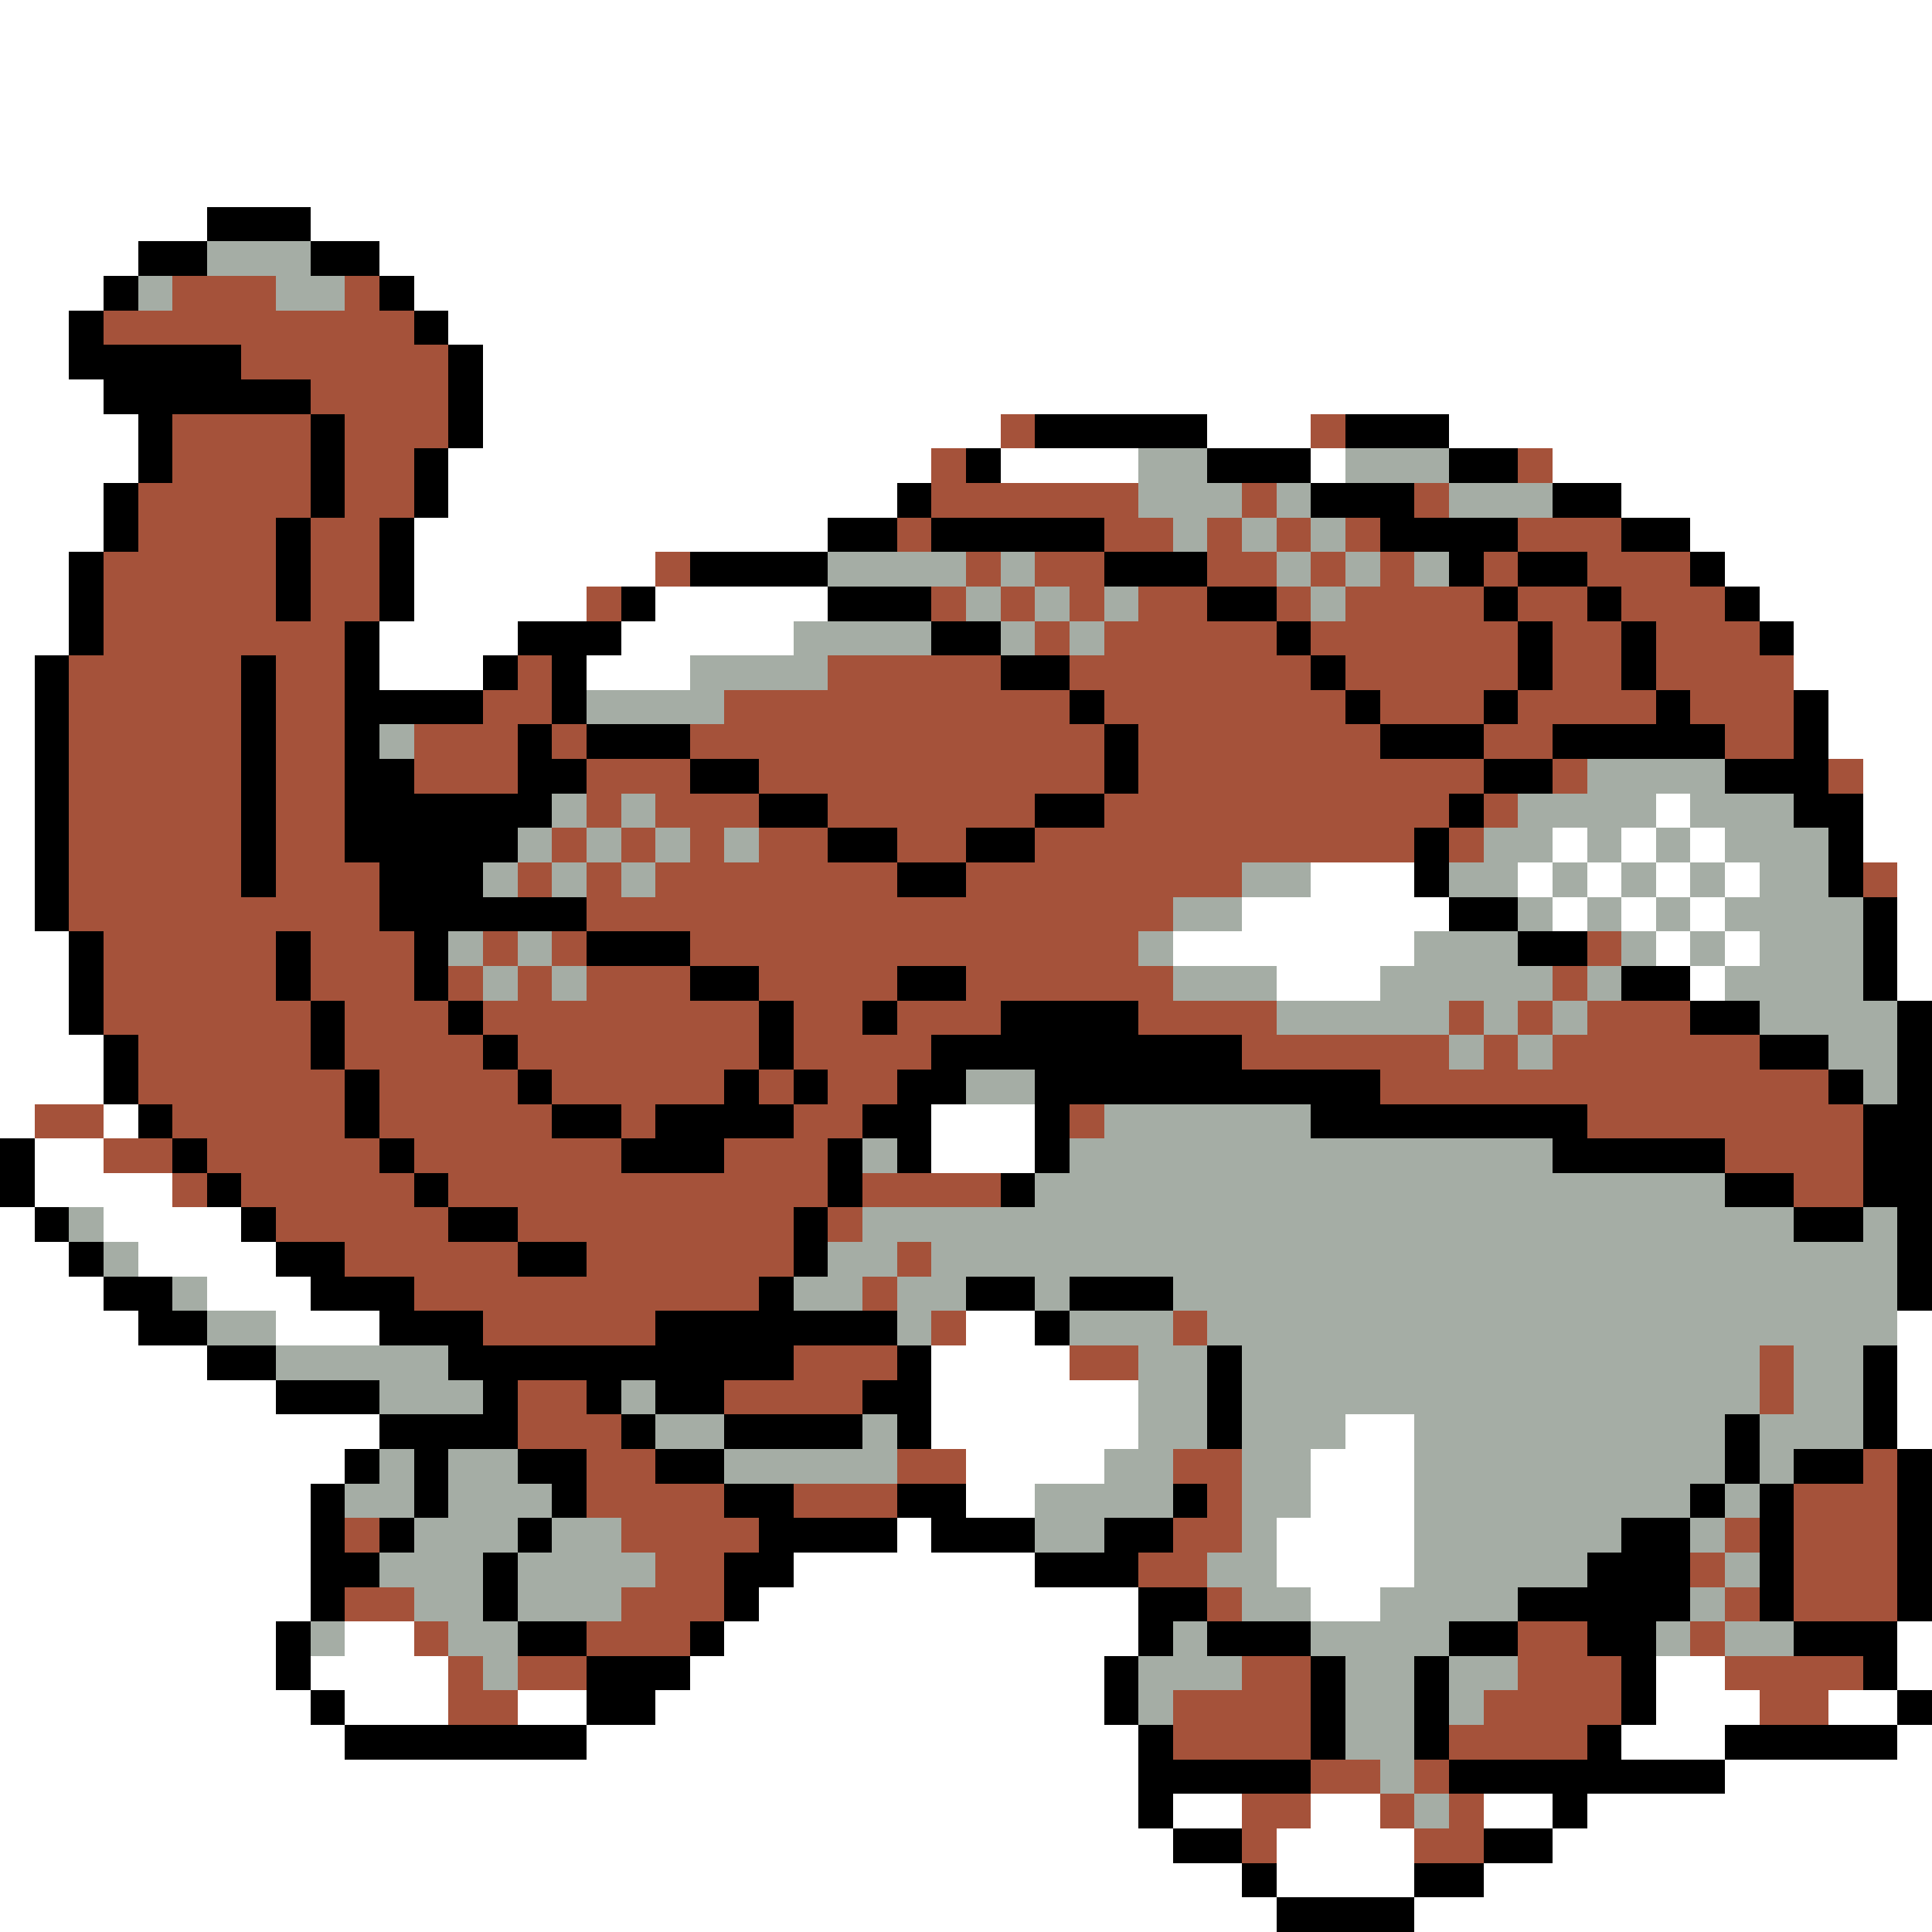 <svg xmlns="http://www.w3.org/2000/svg" viewBox="0 -0.5 56 56" shape-rendering="crispEdges">
<rect x="0" y="-0.5" width="56" height="56" fill="#333333" stroke="none"/>
<path stroke="#ffffff" d="M0 0h56M0 1h56M0 2h56M0 3h56M0 4h56M0 5h56M0 6h6M9 6h47M0 7h4M11 7h45M0 8h3M12 8h44M0 9h2M13 9h43M0 10h2M14 10h42M0 11h3M14 11h42M0 12h4M14 12h15M35 12h3M42 12h14M0 13h4M13 13h14M29 13h4M38 13h1M45 13h11M0 14h3M13 14h13M47 14h9M0 15h3M12 15h12M49 15h7M0 16h2M12 16h7M50 16h6M0 17h2M12 17h5M19 17h5M51 17h5M0 18h2M11 18h4M18 18h5M52 18h4M0 19h1M11 19h3M17 19h3M52 19h4M0 20h1M53 20h3M0 21h1M53 21h3M0 22h1M54 22h2M0 23h1M48 23h1M54 23h2M0 24h1M45 24h1M47 24h1M49 24h1M54 24h2M0 25h1M38 25h3M44 25h1M46 25h1M48 25h1M50 25h1M55 25h1M0 26h1M36 26h6M45 26h1M47 26h1M49 26h1M55 26h1M0 27h2M34 27h7M48 27h1M50 27h1M55 27h1M0 28h2M37 28h3M49 28h1M55 28h1M0 29h2M0 30h3M0 31h3M0 32h1M3 32h1M27 32h3M1 33h2M27 33h3M1 34h4M0 35h1M3 35h4M0 36h2M4 36h4M0 37h3M6 37h3M0 38h4M8 38h3M28 38h2M55 38h1M0 39h6M27 39h4M55 39h1M0 40h8M27 40h6M55 40h1M0 41h11M27 41h6M39 41h2M55 41h1M0 42h10M28 42h4M38 42h3M0 43h9M28 43h2M38 43h3M0 44h9M26 44h1M37 44h4M0 45h9M23 45h7M37 45h4M0 46h9M22 46h11M38 46h2M0 47h8M10 47h2M21 47h12M55 47h1M0 48h8M9 48h4M20 48h12M48 48h2M55 48h1M0 49h9M10 49h3M15 49h2M19 49h13M48 49h3M53 49h2M0 50h10M17 50h16M47 50h3M55 50h1M0 51h33M50 51h6M0 52h33M34 52h2M38 52h2M43 52h2M46 52h10M0 53h34M37 53h4M45 53h11M0 54h36M37 54h4M43 54h13M0 55h37M41 55h15" />
<path stroke="#000000" d="M6 6h3M4 7h2M9 7h2M3 8h1M11 8h1M2 9h1M12 9h1M2 10h5M13 10h1M3 11h6M13 11h1M4 12h1M9 12h1M13 12h1M30 12h5M39 12h3M4 13h1M9 13h1M12 13h1M28 13h1M35 13h3M42 13h2M3 14h1M9 14h1M12 14h1M26 14h1M38 14h3M45 14h2M3 15h1M8 15h1M11 15h1M24 15h2M27 15h5M40 15h4M47 15h2M2 16h1M8 16h1M11 16h1M20 16h4M32 16h3M42 16h1M44 16h2M49 16h1M2 17h1M8 17h1M11 17h1M18 17h1M24 17h3M35 17h2M43 17h1M46 17h1M50 17h1M2 18h1M10 18h1M15 18h3M27 18h2M37 18h1M44 18h1M47 18h1M51 18h1M1 19h1M7 19h1M10 19h1M14 19h1M16 19h1M29 19h2M38 19h1M44 19h1M47 19h1M1 20h1M7 20h1M10 20h4M16 20h1M31 20h1M39 20h1M43 20h1M48 20h1M52 20h1M1 21h1M7 21h1M10 21h1M15 21h1M17 21h3M32 21h1M40 21h3M45 21h5M52 21h1M1 22h1M7 22h1M10 22h2M15 22h2M20 22h2M32 22h1M43 22h2M50 22h3M1 23h1M7 23h1M10 23h6M22 23h2M30 23h2M42 23h1M52 23h2M1 24h1M7 24h1M10 24h5M24 24h2M28 24h2M41 24h1M53 24h1M1 25h1M7 25h1M11 25h3M26 25h2M41 25h1M53 25h1M1 26h1M11 26h6M42 26h2M54 26h1M2 27h1M8 27h1M12 27h1M17 27h3M44 27h2M54 27h1M2 28h1M8 28h1M12 28h1M20 28h2M26 28h2M47 28h2M54 28h1M2 29h1M9 29h1M13 29h1M22 29h1M25 29h1M29 29h4M49 29h2M55 29h1M3 30h1M9 30h1M14 30h1M22 30h1M27 30h9M51 30h2M55 30h1M3 31h1M10 31h1M15 31h1M21 31h1M23 31h1M26 31h2M30 31h10M53 31h1M55 31h1M4 32h1M10 32h1M16 32h2M19 32h4M25 32h2M30 32h1M38 32h8M54 32h2M0 33h1M5 33h1M11 33h1M18 33h3M24 33h1M26 33h1M30 33h1M45 33h5M54 33h2M0 34h1M6 34h1M12 34h1M24 34h1M29 34h1M50 34h2M54 34h2M1 35h1M7 35h1M13 35h2M23 35h1M52 35h2M55 35h1M2 36h1M8 36h2M15 36h2M23 36h1M55 36h1M3 37h2M9 37h3M22 37h1M28 37h2M31 37h3M55 37h1M4 38h2M11 38h3M19 38h7M30 38h1M6 39h2M13 39h10M26 39h1M35 39h1M54 39h1M8 40h3M14 40h1M17 40h1M19 40h2M25 40h2M35 40h1M54 40h1M11 41h4M18 41h1M21 41h4M26 41h1M35 41h1M50 41h1M54 41h1M10 42h1M12 42h1M15 42h2M19 42h2M50 42h1M52 42h2M55 42h1M9 43h1M12 43h1M16 43h1M21 43h2M26 43h2M34 43h1M49 43h1M51 43h1M55 43h1M9 44h1M11 44h1M15 44h1M22 44h4M27 44h3M32 44h2M47 44h2M51 44h1M55 44h1M9 45h2M14 45h1M21 45h2M30 45h3M46 45h3M51 45h1M55 45h1M9 46h1M14 46h1M21 46h1M33 46h2M44 46h5M51 46h1M55 46h1M8 47h1M15 47h2M20 47h1M33 47h1M35 47h3M42 47h2M46 47h2M52 47h3M8 48h1M17 48h3M32 48h1M38 48h1M41 48h1M47 48h1M54 48h1M9 49h1M17 49h2M32 49h1M38 49h1M41 49h1M47 49h1M55 49h1M10 50h7M33 50h1M38 50h1M41 50h1M46 50h1M50 50h5M33 51h5M42 51h8M33 52h1M45 52h1M34 53h2M43 53h2M36 54h1M41 54h2M37 55h4" />
<path stroke="#a5ada5" d="M6 7h3M4 8h1M8 8h2M33 13h2M39 13h3M33 14h3M37 14h1M42 14h3M34 15h1M36 15h1M38 15h1M24 16h4M29 16h1M37 16h1M39 16h1M41 16h1M28 17h1M30 17h1M32 17h1M38 17h1M23 18h4M29 18h1M31 18h1M20 19h4M17 20h4M11 21h1M46 22h4M16 23h1M18 23h1M44 23h4M49 23h3M15 24h1M17 24h1M19 24h1M21 24h1M43 24h2M46 24h1M48 24h1M50 24h3M14 25h1M16 25h1M18 25h1M36 25h2M42 25h2M45 25h1M47 25h1M49 25h1M51 25h2M34 26h2M44 26h1M46 26h1M48 26h1M50 26h4M13 27h1M15 27h1M33 27h1M41 27h3M47 27h1M49 27h1M51 27h3M14 28h1M16 28h1M34 28h3M40 28h5M46 28h1M50 28h4M37 29h5M43 29h1M45 29h1M51 29h4M42 30h1M44 30h1M53 30h2M28 31h2M54 31h1M32 32h6M25 33h1M31 33h14M30 34h20M2 35h1M25 35h27M54 35h1M3 36h1M24 36h2M27 36h28M5 37h1M23 37h2M26 37h2M30 37h1M34 37h21M6 38h2M26 38h1M31 38h3M35 38h20M8 39h5M33 39h2M36 39h15M52 39h2M11 40h3M18 40h1M33 40h2M36 40h15M52 40h2M19 41h2M25 41h1M33 41h2M36 41h3M41 41h9M51 41h3M11 42h1M13 42h2M21 42h5M32 42h2M36 42h2M41 42h9M51 42h1M10 43h2M13 43h3M30 43h4M36 43h2M41 43h8M50 43h1M12 44h3M16 44h2M30 44h2M36 44h1M41 44h6M49 44h1M11 45h3M15 45h4M35 45h2M41 45h5M50 45h1M12 46h2M15 46h3M36 46h2M40 46h4M49 46h1M9 47h1M13 47h2M34 47h1M38 47h4M48 47h1M50 47h2M14 48h1M33 48h3M39 48h2M42 48h2M33 49h1M39 49h2M42 49h1M39 50h2M40 51h1M41 52h1" />
<path stroke="#a5523a" d="M5 8h3M10 8h1M3 9h9M7 10h6M9 11h4M5 12h4M10 12h3M29 12h1M38 12h1M5 13h4M10 13h2M27 13h1M44 13h1M4 14h5M10 14h2M27 14h6M36 14h1M41 14h1M4 15h4M9 15h2M26 15h1M32 15h2M35 15h1M37 15h1M39 15h1M44 15h3M3 16h5M9 16h2M19 16h1M28 16h1M30 16h2M35 16h2M38 16h1M40 16h1M43 16h1M46 16h3M3 17h5M9 17h2M17 17h1M27 17h1M29 17h1M31 17h1M33 17h2M37 17h1M39 17h4M44 17h2M47 17h3M3 18h7M30 18h1M32 18h5M38 18h6M45 18h2M48 18h3M2 19h5M8 19h2M15 19h1M24 19h5M31 19h7M39 19h5M45 19h2M48 19h4M2 20h5M8 20h2M14 20h2M21 20h10M32 20h7M40 20h3M44 20h4M49 20h3M2 21h5M8 21h2M12 21h3M16 21h1M20 21h12M33 21h7M43 21h2M50 21h2M2 22h5M8 22h2M12 22h3M17 22h3M22 22h10M33 22h10M45 22h1M53 22h1M2 23h5M8 23h2M17 23h1M19 23h3M24 23h6M32 23h10M43 23h1M2 24h5M8 24h2M16 24h1M18 24h1M20 24h1M22 24h2M26 24h2M30 24h11M42 24h1M2 25h5M8 25h3M15 25h1M17 25h1M19 25h7M28 25h8M54 25h1M2 26h9M17 26h17M3 27h5M9 27h3M14 27h1M16 27h1M20 27h13M46 27h1M3 28h5M9 28h3M13 28h1M15 28h1M17 28h3M22 28h4M28 28h6M45 28h1M3 29h6M10 29h3M14 29h8M23 29h2M26 29h3M33 29h4M42 29h1M44 29h1M46 29h3M4 30h5M10 30h4M15 30h7M23 30h4M36 30h6M43 30h1M45 30h6M4 31h6M11 31h4M16 31h5M22 31h1M24 31h2M40 31h13M1 32h2M5 32h5M11 32h5M18 32h1M23 32h2M31 32h1M46 32h8M3 33h2M6 33h5M12 33h6M21 33h3M50 33h4M5 34h1M7 34h5M13 34h11M25 34h4M52 34h2M8 35h5M15 35h8M24 35h1M10 36h5M17 36h6M26 36h1M12 37h10M25 37h1M14 38h5M27 38h1M34 38h1M23 39h3M31 39h2M51 39h1M15 40h2M21 40h4M51 40h1M15 41h3M17 42h2M26 42h2M34 42h2M54 42h1M17 43h4M23 43h3M35 43h1M52 43h3M10 44h1M18 44h4M34 44h2M50 44h1M52 44h3M19 45h2M33 45h2M49 45h1M52 45h3M10 46h2M18 46h3M35 46h1M50 46h1M52 46h3M12 47h1M17 47h3M44 47h2M49 47h1M13 48h1M15 48h2M36 48h2M44 48h3M50 48h4M13 49h2M34 49h4M43 49h4M51 49h2M34 50h4M42 50h4M38 51h2M41 51h1M36 52h2M40 52h1M42 52h1M36 53h1M41 53h2" />
</svg>